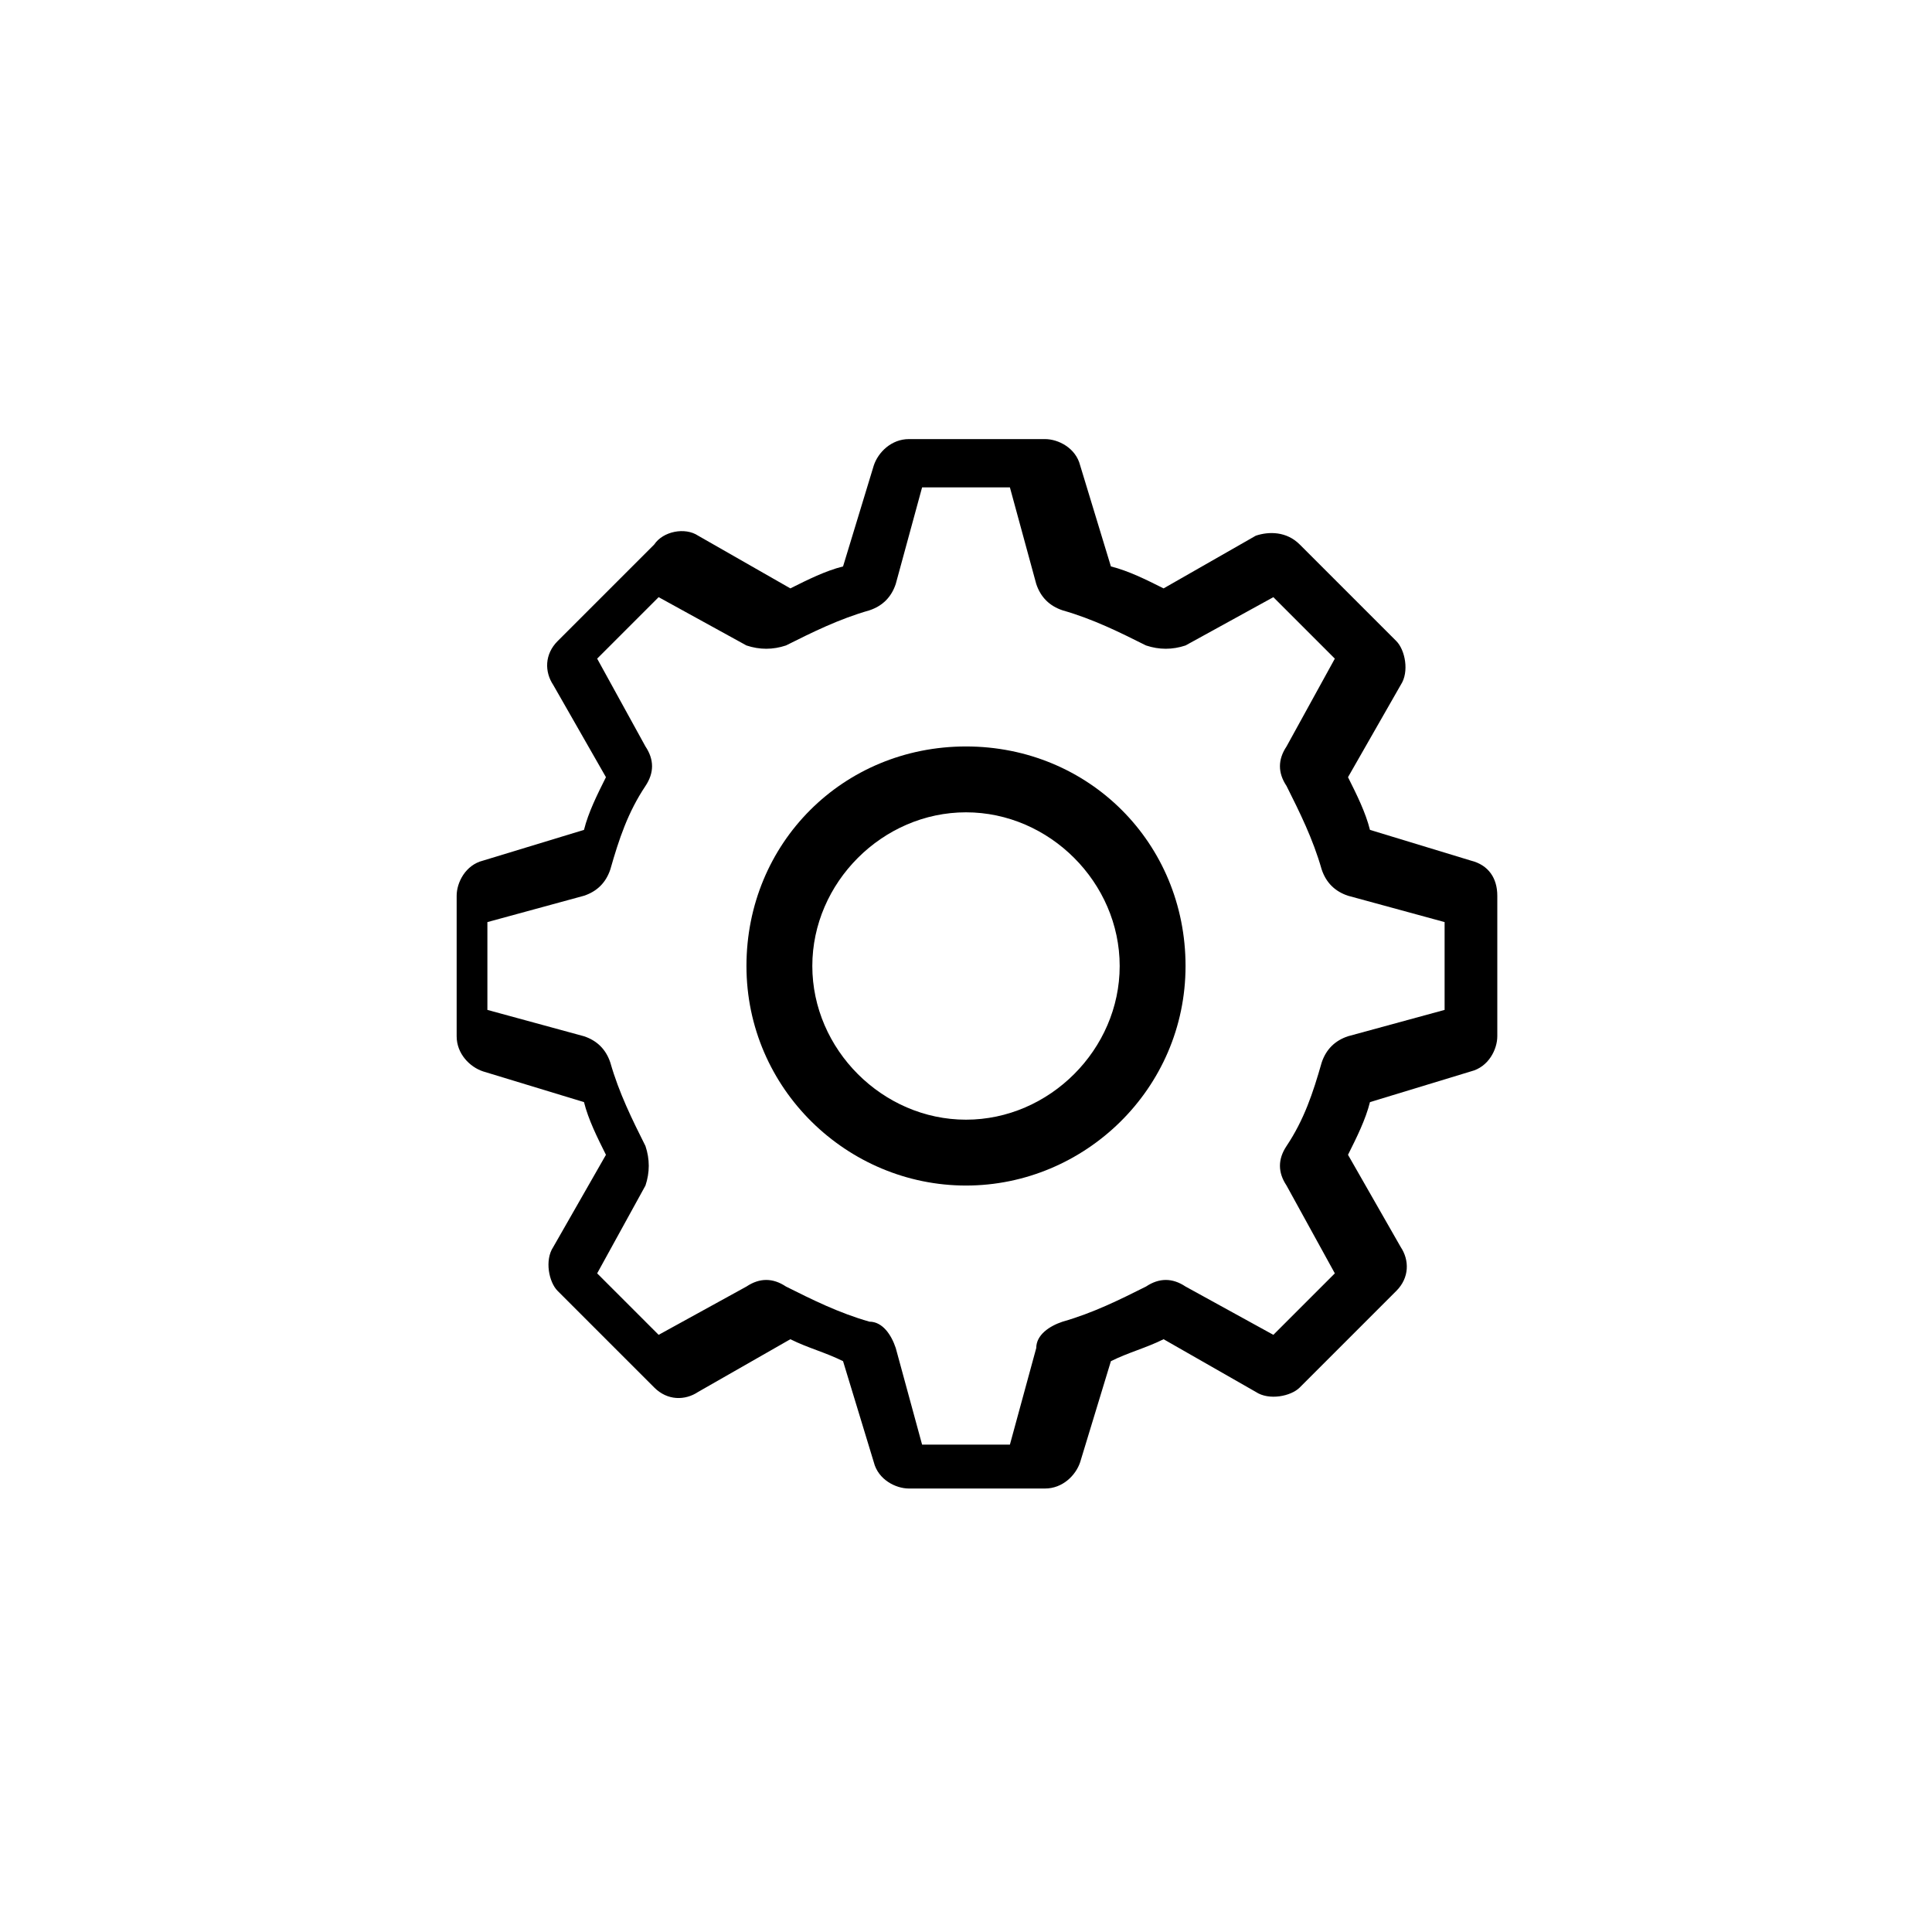 <?xml version="1.0" encoding="utf-8"?>
<!-- Generator: Adobe Illustrator 21.0.0, SVG Export Plug-In . SVG Version: 6.00 Build 0)  -->
<svg version="1.1" id="Слой_1" xmlns="http://www.w3.org/2000/svg" xmlns:xlink="http://www.w3.org/1999/xlink" x="0px" y="0px"
	 viewBox="0 0 44 44" style="enable-background:new 0 0 44 44;" xml:space="preserve">
<style type="text/css">
	.st0{fill:#FFFFFF;}
</style>
<g>
	<path d="M33.5,19.6l-2.3-0.7c-0.1-0.4-0.3-0.8-0.5-1.2l1.2-2.1c0.2-0.3,0.1-0.8-0.1-1l-2.2-2.2c-0.3-0.3-0.7-0.3-1-0.2
		l-2.1,1.2c-0.4-0.2-0.8-0.4-1.2-0.5l-0.7-2.3c-0.1-0.4-0.5-0.6-0.8-0.6h-3.1c-0.4,0-0.7,0.3-0.8,0.6l-0.7,2.3
		c-0.4,0.1-0.8,0.3-1.2,0.5l-2.1-1.2c-0.3-0.2-0.8-0.1-1,0.2l-2.2,2.2c-0.3,0.3-0.3,0.7-0.1,1l1.2,2.1c-0.2,0.4-0.4,0.8-0.5,1.2
		L11,19.6c-0.4,0.1-0.6,0.5-0.6,0.8v3.2c0,0.4,0.3,0.7,0.6,0.8l2.3,0.7c0.1,0.4,0.3,0.8,0.5,1.2l-1.2,2.1c-0.2,0.3-0.1,0.8,0.1,1
		l2.2,2.2c0.3,0.3,0.7,0.3,1,0.1l2.1-1.2c0.4,0.2,0.8,0.3,1.2,0.5l0.7,2.3c0.1,0.4,0.5,0.6,0.8,0.6h3.1c0.4,0,0.7-0.3,0.8-0.6
		l0.7-2.3c0.4-0.2,0.8-0.3,1.2-0.5l2.1,1.2c0.3,0.2,0.8,0.1,1-0.1l2.2-2.2c0.3-0.3,0.3-0.7,0.1-1l-1.2-2.1c0.2-0.4,0.4-0.8,0.5-1.2
		l2.3-0.7c0.4-0.1,0.6-0.5,0.6-0.8v-3.2C34.1,20,33.9,19.7,33.5,19.6z M32.9,23l-2.2,0.6c-0.3,0.1-0.5,0.3-0.6,0.6
		c-0.2,0.7-0.4,1.3-0.8,1.9c-0.2,0.3-0.2,0.6,0,0.9l1.1,2L29,30.4l-2-1.1c-0.3-0.2-0.6-0.2-0.9,0c-0.6,0.3-1.2,0.6-1.9,0.8
		c-0.3,0.1-0.6,0.3-0.6,0.6L23,32.9h-2l-0.6-2.2c-0.1-0.3-0.3-0.6-0.6-0.6c-0.7-0.2-1.3-0.5-1.9-0.8c-0.3-0.2-0.6-0.2-0.9,0l-2,1.1
		L13.6,29l1.1-2c0.1-0.3,0.1-0.6,0-0.9c-0.3-0.6-0.6-1.2-0.8-1.9c-0.1-0.3-0.3-0.5-0.6-0.6L11.1,23v-2l2.2-0.6
		c0.3-0.1,0.5-0.3,0.6-0.6c0.2-0.7,0.4-1.3,0.8-1.9c0.2-0.3,0.2-0.6,0-0.9l-1.1-2l1.4-1.4l2,1.1c0.3,0.1,0.6,0.1,0.9,0
		c0.6-0.3,1.2-0.6,1.9-0.8c0.3-0.1,0.5-0.3,0.6-0.6l0.6-2.2h2l0.6,2.2c0.1,0.3,0.3,0.5,0.6,0.6c0.7,0.2,1.3,0.5,1.9,0.8
		c0.3,0.1,0.6,0.1,0.9,0l2-1.1l1.4,1.4l-1.1,2c-0.2,0.3-0.2,0.6,0,0.9c0.3,0.6,0.6,1.2,0.8,1.9c0.1,0.3,0.3,0.5,0.6,0.6l2.2,0.6
		C32.9,21,32.9,23,32.9,23z"/>
	<path d="M22,27c-2.7,0-5-2.2-5-5s2.2-5,5-5s5,2.2,5,5S24.7,27,22,27z M22,18.5c-1.9,0-3.5,1.6-3.5,3.5s1.6,3.5,3.5,3.5
		s3.5-1.6,3.5-3.5S23.9,18.5,22,18.5z"/>
</g>
</svg>
